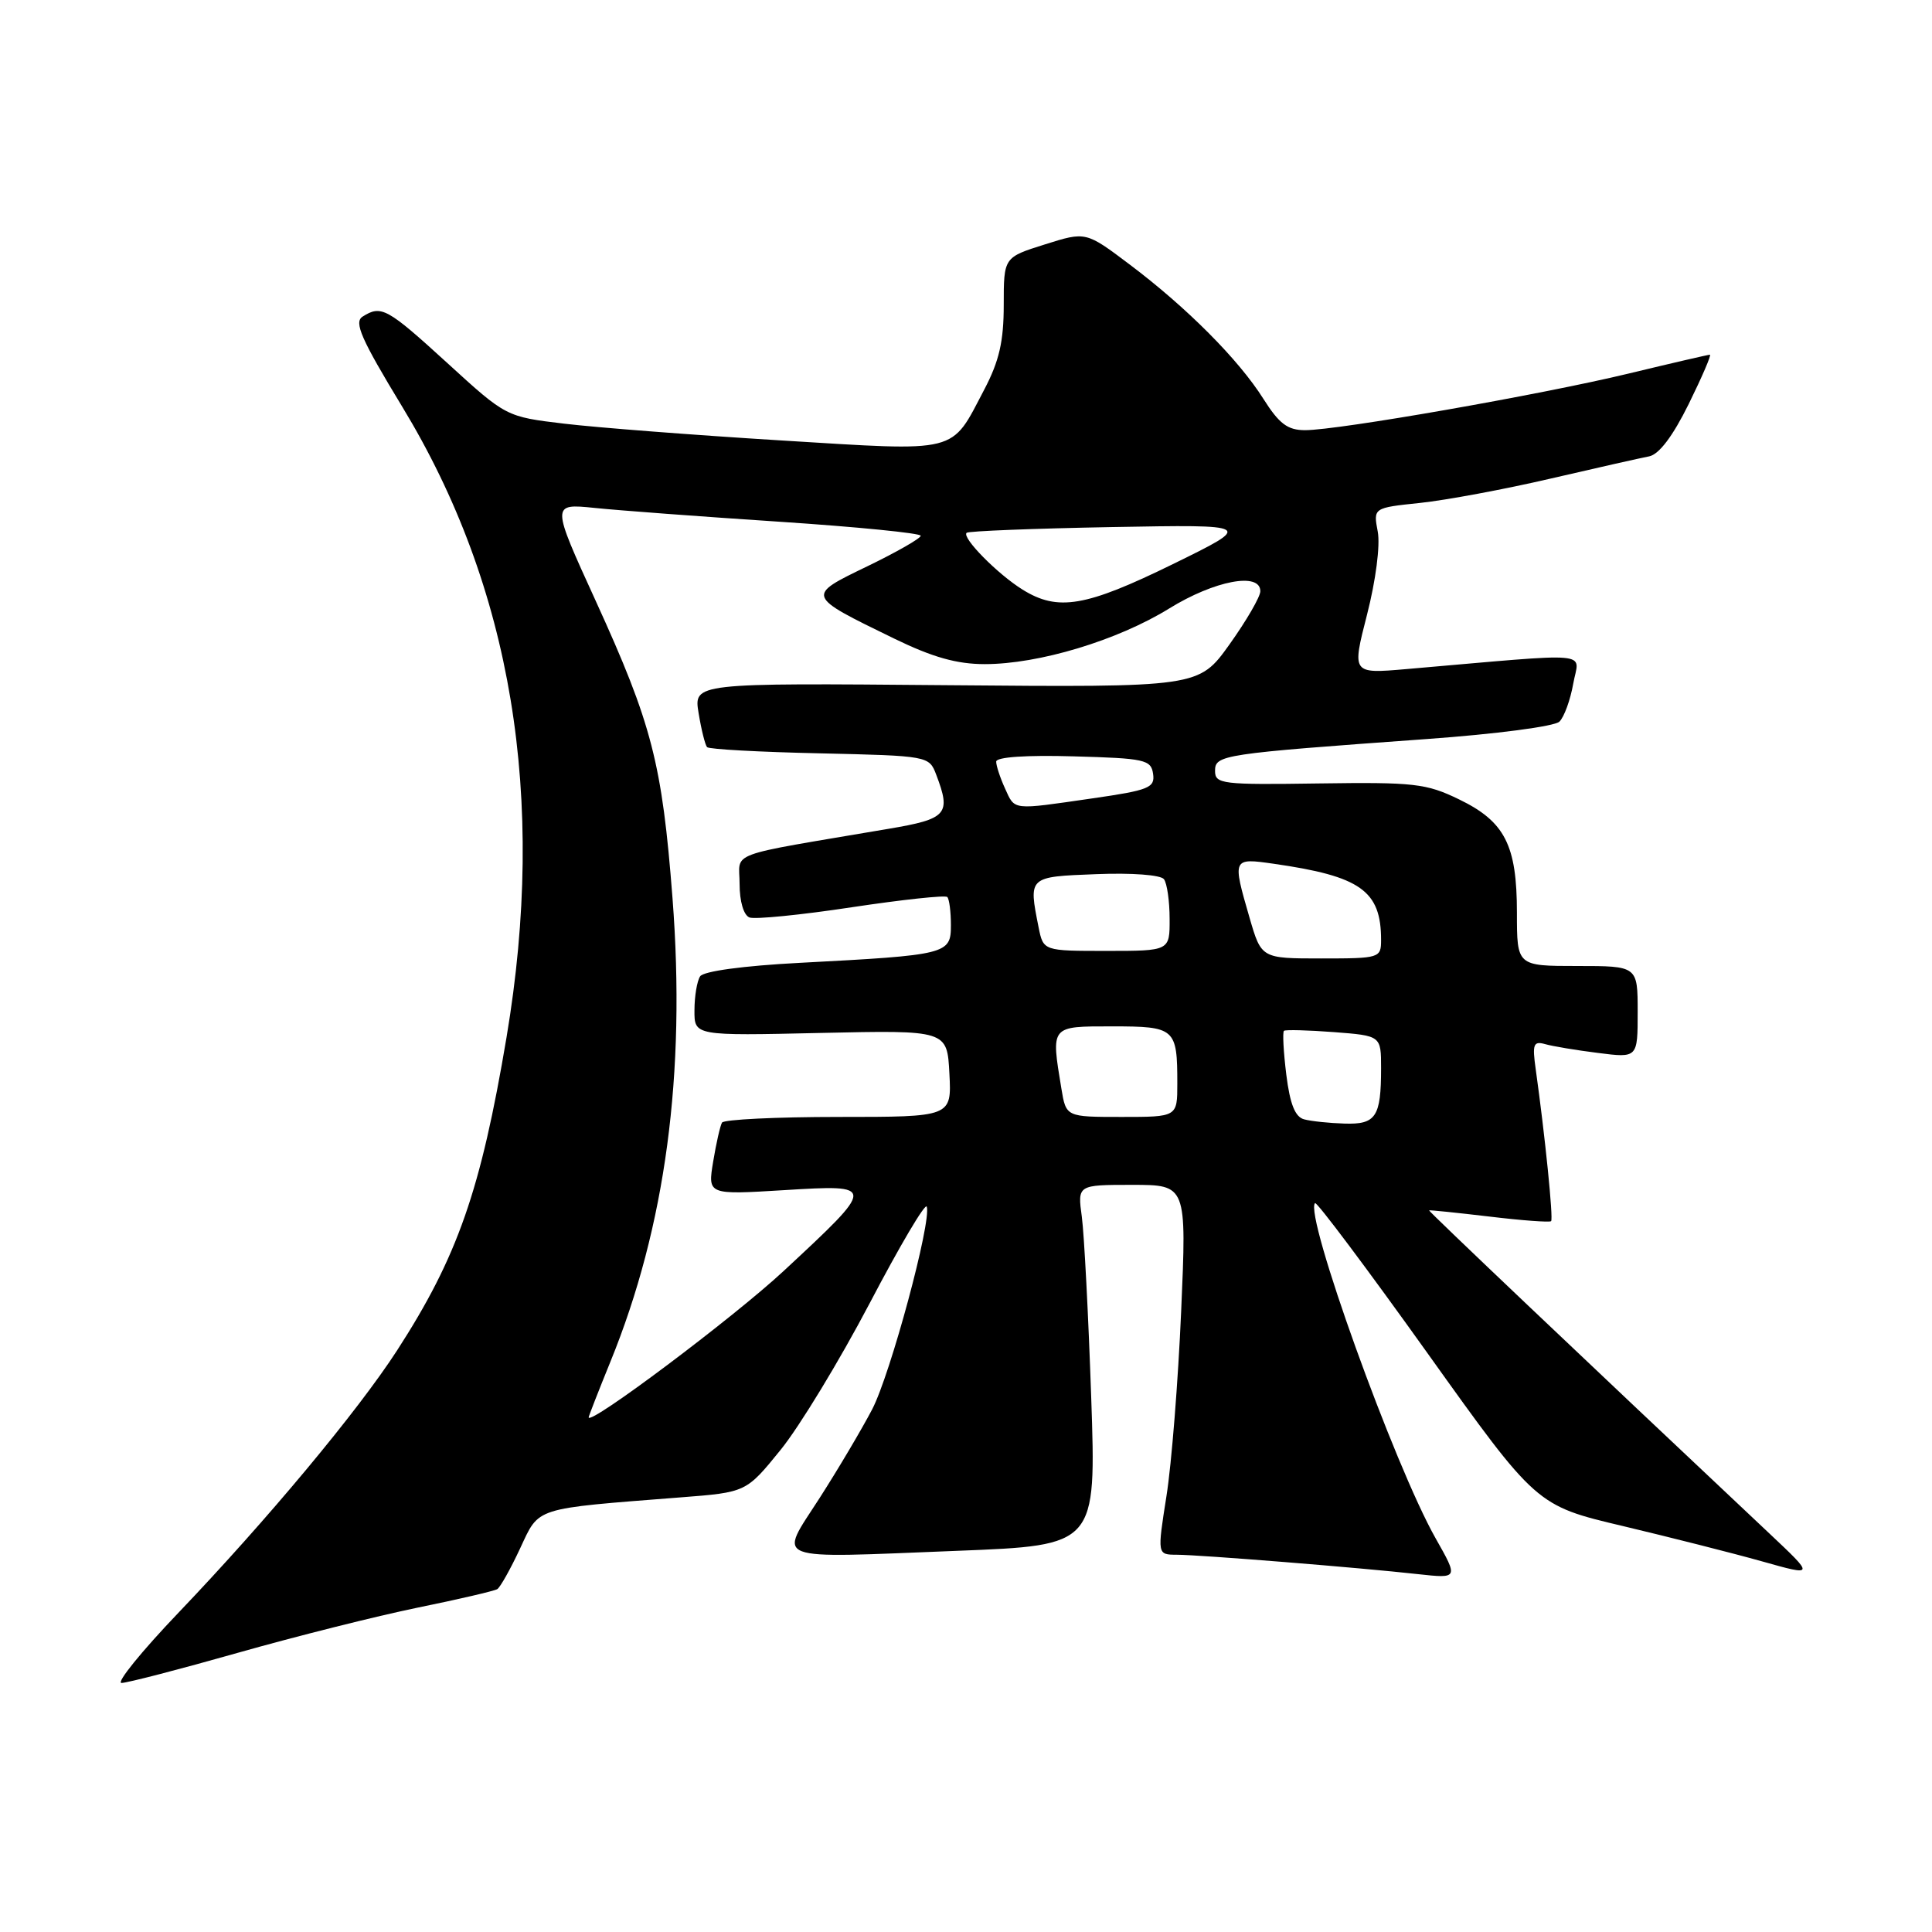 <?xml version="1.0" encoding="UTF-8" standalone="no"?>
<!DOCTYPE svg PUBLIC "-//W3C//DTD SVG 1.1//EN" "http://www.w3.org/Graphics/SVG/1.1/DTD/svg11.dtd" >
<svg xmlns="http://www.w3.org/2000/svg" xmlns:xlink="http://www.w3.org/1999/xlink" version="1.1" viewBox="0 0 256 256">
 <g >
 <path fill="currentColor"
d=" M 31.46 219.02 C 39.18 216.83 49.93 214.13 55.34 213.02 C 60.75 211.92 65.50 210.81 65.89 210.57 C 66.28 210.33 67.64 207.91 68.91 205.19 C 71.51 199.64 70.53 199.95 90.18 198.41 C 98.87 197.74 98.87 197.74 103.43 192.12 C 105.94 189.03 111.24 180.29 115.23 172.70 C 119.21 165.10 122.61 159.34 122.80 159.89 C 123.45 161.84 118.00 182.06 115.57 186.74 C 114.20 189.36 111.07 194.65 108.60 198.50 C 103.13 207.01 101.74 206.48 126.88 205.49 C 145.26 204.77 145.26 204.77 144.59 185.14 C 144.22 174.34 143.66 163.59 143.35 161.25 C 142.77 157.00 142.77 157.00 150.01 157.00 C 157.24 157.00 157.24 157.00 156.51 173.75 C 156.11 182.96 155.24 193.99 154.56 198.25 C 153.34 206.00 153.34 206.00 155.92 206.01 C 159.00 206.02 180.27 207.73 187.87 208.58 C 193.25 209.17 193.25 209.17 190.23 203.84 C 184.74 194.14 172.78 160.89 174.25 159.42 C 174.47 159.20 181.16 168.12 189.12 179.26 C 203.58 199.50 203.58 199.50 215.04 202.21 C 221.34 203.71 229.64 205.81 233.48 206.89 C 240.47 208.86 240.47 208.86 234.44 203.18 C 209.45 179.66 189.25 160.48 189.36 160.38 C 189.44 160.32 193.03 160.69 197.35 161.20 C 201.66 161.72 205.34 161.99 205.53 161.81 C 205.84 161.49 204.72 150.44 203.49 141.68 C 203.02 138.36 203.19 137.92 204.73 138.35 C 205.70 138.63 208.86 139.16 211.75 139.52 C 217.00 140.19 217.00 140.19 217.00 134.09 C 217.00 128.00 217.00 128.00 209.00 128.00 C 201.00 128.00 201.00 128.00 201.00 120.95 C 201.00 111.97 199.41 108.86 193.31 105.91 C 188.98 103.81 187.35 103.63 174.78 103.81 C 161.92 104.00 161.00 103.89 161.00 102.15 C 161.00 100.02 161.86 99.89 189.00 97.93 C 198.22 97.27 206.00 96.25 206.63 95.62 C 207.26 95.01 208.08 92.74 208.46 90.60 C 209.23 86.24 211.79 86.46 186.32 88.66 C 179.13 89.28 179.13 89.28 181.14 81.44 C 182.30 76.90 182.90 72.28 182.56 70.45 C 181.96 67.29 181.96 67.29 188.17 66.64 C 191.58 66.28 199.35 64.84 205.44 63.42 C 211.52 62.01 217.41 60.68 218.52 60.47 C 219.83 60.21 221.65 57.81 223.76 53.54 C 225.53 49.94 226.80 47.00 226.57 47.00 C 226.34 47.00 221.51 48.12 215.83 49.49 C 204.14 52.31 177.33 57.00 172.93 57.00 C 170.61 57.00 169.50 56.16 167.40 52.84 C 164.12 47.64 157.26 40.75 149.69 35.05 C 143.88 30.67 143.88 30.67 138.44 32.39 C 133.00 34.10 133.00 34.10 133.00 40.40 C 133.00 45.24 132.40 47.84 130.43 51.60 C 125.92 60.18 127.36 59.82 103.50 58.36 C 91.95 57.65 79.03 56.65 74.78 56.14 C 67.06 55.22 67.06 55.22 59.28 48.11 C 51.27 40.80 50.52 40.39 48.05 41.95 C 46.87 42.69 47.84 44.90 53.29 53.88 C 67.84 77.83 72.45 105.68 67.12 137.44 C 63.71 157.72 60.63 166.54 52.62 178.93 C 47.39 187.01 35.43 201.36 23.63 213.71 C 18.75 218.82 15.36 223.00 16.10 223.00 C 16.83 223.00 23.75 221.21 31.46 219.02 Z  M 78.00 187.80 C 78.01 187.64 79.30 184.32 80.88 180.44 C 88.19 162.52 90.90 142.27 89.11 119.00 C 87.73 101.14 86.39 95.95 78.93 79.61 C 73.04 66.72 73.04 66.72 78.77 67.30 C 81.92 67.63 92.94 68.45 103.25 69.13 C 113.56 69.81 122.00 70.65 122.00 70.99 C 122.00 71.33 118.82 73.15 114.94 75.03 C 106.77 78.98 106.75 78.90 118.47 84.61 C 123.59 87.10 126.79 88.00 130.49 88.00 C 137.66 88.00 148.07 84.86 154.92 80.63 C 160.93 76.92 167.00 75.77 167.00 78.34 C 167.00 79.07 165.16 82.24 162.92 85.38 C 158.84 91.08 158.84 91.08 125.37 90.79 C 91.91 90.50 91.91 90.50 92.57 94.50 C 92.93 96.70 93.44 98.72 93.69 99.00 C 93.95 99.28 100.67 99.65 108.63 99.82 C 123.01 100.15 123.11 100.17 124.05 102.64 C 126.05 107.89 125.51 108.51 117.75 109.82 C 95.80 113.55 98.00 112.73 98.00 117.13 C 98.00 119.45 98.54 121.27 99.31 121.57 C 100.03 121.84 106.12 121.24 112.83 120.22 C 119.55 119.21 125.26 118.59 125.52 118.86 C 125.78 119.12 126.00 120.79 126.00 122.58 C 126.00 126.44 125.56 126.55 106.00 127.58 C 98.50 127.97 93.21 128.69 92.77 129.37 C 92.36 129.99 92.02 132.02 92.02 133.87 C 92.00 137.25 92.00 137.25 108.75 136.87 C 125.50 136.50 125.50 136.50 125.80 142.25 C 126.10 148.00 126.10 148.00 111.11 148.00 C 102.86 148.00 95.92 148.34 95.67 148.75 C 95.43 149.16 94.90 151.48 94.50 153.91 C 93.77 158.32 93.77 158.32 103.90 157.70 C 116.14 156.95 116.14 156.98 103.84 168.41 C 97.19 174.59 77.99 189.00 78.00 187.80 Z  M 172.81 148.32 C 171.61 148.01 170.93 146.31 170.44 142.39 C 170.07 139.38 169.93 136.77 170.13 136.59 C 170.33 136.42 173.31 136.50 176.75 136.76 C 183.00 137.24 183.00 137.24 183.00 141.54 C 183.00 148.00 182.32 149.02 178.14 148.88 C 176.14 148.82 173.74 148.57 172.81 148.32 Z  M 140.64 144.25 C 139.26 135.86 139.14 136.00 147.39 136.00 C 155.72 136.00 156.00 136.25 156.00 143.58 C 156.00 148.00 156.00 148.00 148.63 148.00 C 141.26 148.00 141.26 148.00 140.64 144.25 Z  M 165.57 121.60 C 163.28 113.70 163.29 113.67 168.75 114.45 C 180.29 116.10 183.00 118.02 183.00 124.55 C 183.00 126.94 182.82 127.00 175.07 127.00 C 167.14 127.00 167.14 127.00 165.57 121.60 Z  M 137.62 122.88 C 136.28 116.13 136.22 116.18 145.25 115.83 C 149.99 115.64 153.81 115.93 154.23 116.50 C 154.64 117.05 154.98 119.41 154.98 121.75 C 155.00 126.00 155.00 126.00 146.62 126.00 C 138.25 126.00 138.25 126.00 137.62 122.88 Z  M 133.16 104.45 C 132.52 103.05 132.00 101.46 132.00 100.92 C 132.00 100.31 135.97 100.04 142.25 100.22 C 151.70 100.48 152.52 100.66 152.79 102.54 C 153.06 104.38 152.25 104.71 144.74 105.79 C 133.97 107.35 134.51 107.41 133.16 104.45 Z  M 135.50 78.13 C 132.18 76.07 127.42 71.24 128.08 70.60 C 128.31 70.37 136.96 70.03 147.31 69.84 C 166.12 69.50 166.12 69.50 155.41 74.75 C 143.86 80.41 140.18 81.04 135.50 78.13 Z "/>
</g>
</svg>